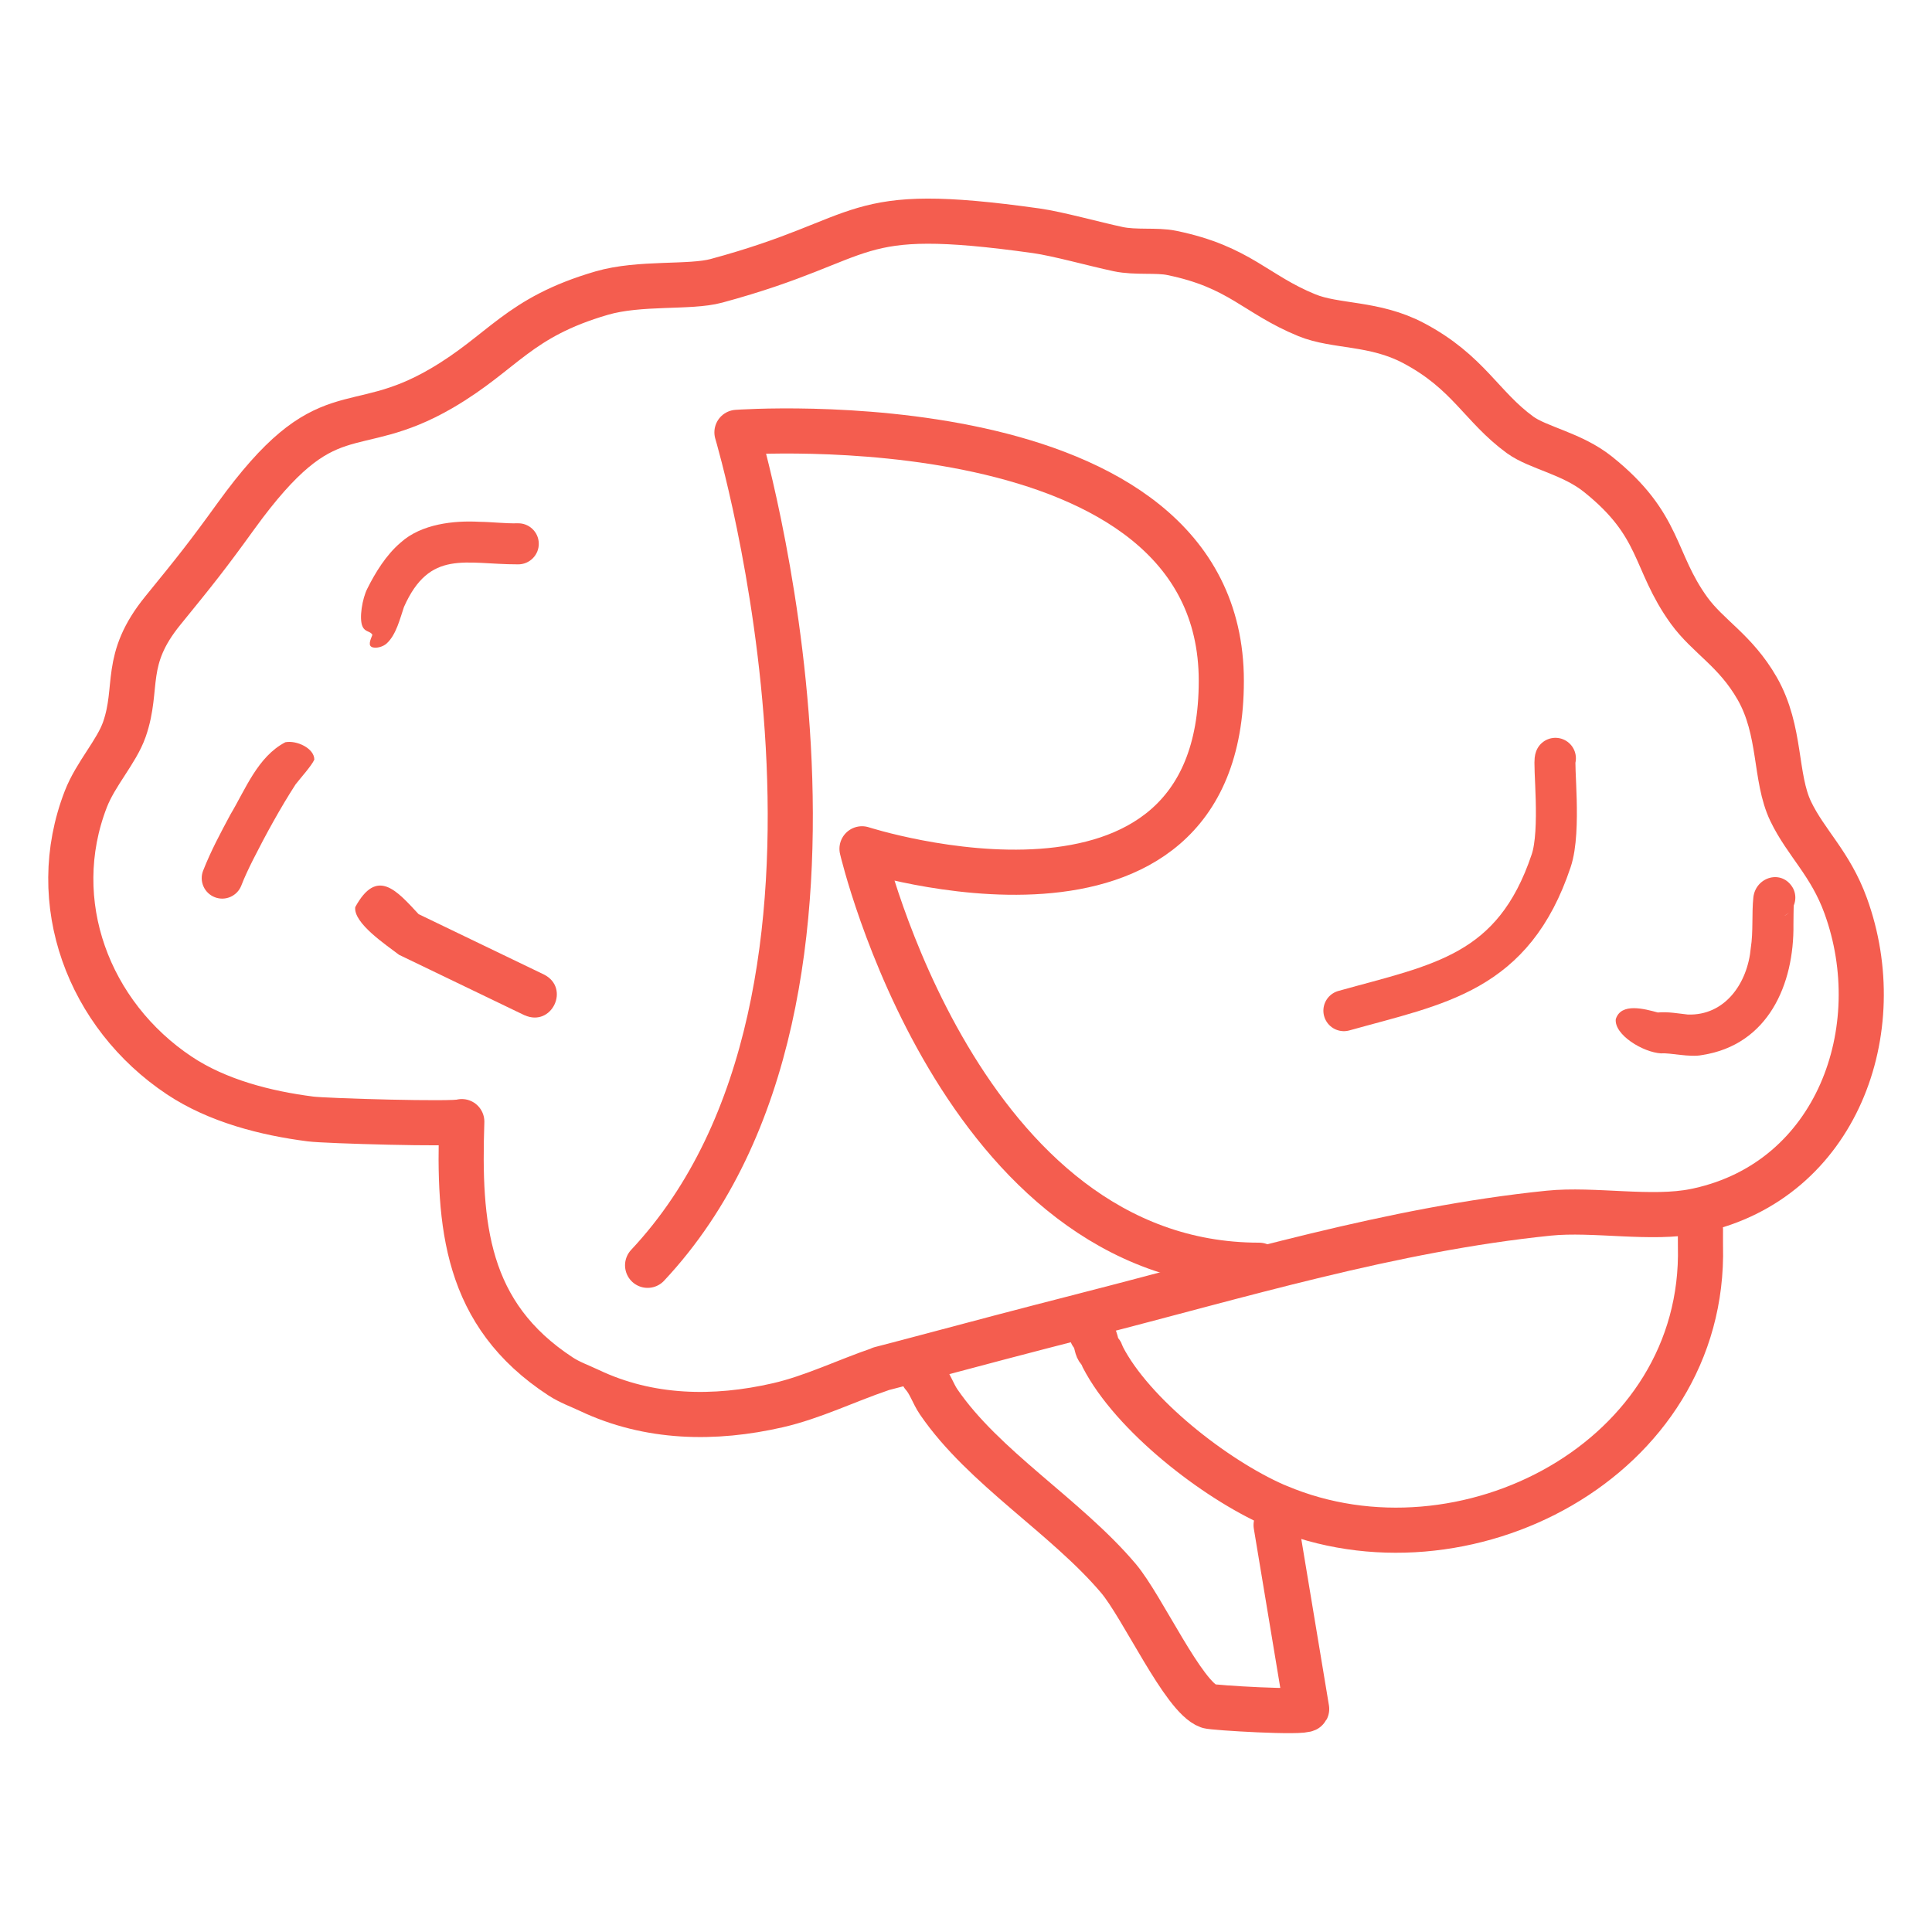 <?xml version="1.0" encoding="UTF-8"?>
<svg id="Layer_1" xmlns="http://www.w3.org/2000/svg" version="1.1" viewBox="0 0 256 256">
  <!-- Generator: Adobe Illustrator 29.7.1, SVG Export Plug-In . SVG Version: 2.1.1 Build 8)  -->
  <defs>
    <style>
      .st0 {
        stroke: #f45d4f;
        stroke-width: 5.98px;
      }

      .st0, .st1 {
        fill: none;
        stroke-linecap: round;
        stroke-linejoin: round;
      }

      .st2 {
        fill: #f45f4f;
      }

      .st3 {
        fill: #f55f50;
      }

      .st1 {
        stroke: #f55f4f;
        stroke-width: 5.43px;
      }

      .st4 {
        fill: #f45f50;
      }

      .st5 {
        fill: #f45d4f;
      }
    </style>
  </defs>
  <g id="Generative_Object">
    <g>
      <path class="st0" d="M116.66,181.42c-4.49,1.52-8.96,3.72-13.58,4.78-8.4,1.93-17.06,1.8-24.99-1.96-1.29-.61-2.59-1.06-3.8-1.85-12.65-8.26-13.55-20.07-13.1-33.77-.92.4-18.06-.09-20.04-.35-5.93-.76-12.33-2.39-17.39-5.76-12.01-8-17.69-22.94-12.39-36.62,1.3-3.36,4.08-6.29,5.11-9.24,1.96-5.63-.25-9.18,5.11-15.76,4.26-5.23,5.82-7.17,9.67-12.5,12.16-16.81,15.22-9.91,27.27-16.95,8.21-4.8,10.09-9.36,21.19-12.6,5.07-1.48,11.67-.67,15.21-1.63,21.14-5.72,16.88-10.2,42.38-6.63,2.89.41,7.66,1.75,10.85,2.43,2.3.49,5.11.09,7.08.5,9.05,1.85,11.1,5.47,17.93,8.26,3.83,1.57,8.93.94,14.13,3.69,7.28,3.85,8.99,8.43,14.13,12.17,2.36,1.72,6.88,2.46,10.32,5.22,8.46,6.77,7.28,11.43,12.06,18.04,2.54,3.5,6.13,5.29,9.02,10.32,3.23,5.64,2.29,11.79,4.45,16.3,2.02,4.2,5.25,6.91,7.28,12.5,5.98,16.44-1.17,36.33-19.47,40.37-.16.04-.32.07-.48.1-5.76,1.18-13.42-.34-19.39.27-20.79,2.12-41.11,8.34-61.29,13.49-.18.05-.36.09-.53.14-7.31,1.87-14.62,3.8-21.92,5.75-1.6.43-3.21.84-4.81,1.26h0Z"/>
      <path class="st0" d="M225.32,162.95c.01.72-.02,1.45,0,2.17.7,28.34-31.46,44.88-55.93,34.54-.16-.07-.33-.13-.49-.2-7.89-3.47-18.83-11.96-22.79-19.67-.09-.17-.13-.37-.22-.54-.1-.21-.35-.34-.43-.54-.22-.5-.24-1.43-.8-1.97"/>
      <path class="st5" d="M69.51,134.53l-16.63-8.01c-1.72-1.32-6.06-4.19-5.81-6.32,2.88-5.28,5.48-2.21,8.4.93l16.63,8.01c3.5,1.79,1.01,7.01-2.59,5.38h0Z"/>
      <path class="st0" d="M122.3,182.22c.92,1.03,1.33,2.45,2.08,3.54,5.96,8.72,16.84,15.15,23.8,23.36,3.22,3.8,8.62,15.77,11.95,16.95.61.22,12.71.95,13.01.38l-4.05-24.37"/>
      <path class="st2" d="M39.17,103.93c-2,3.09-3.95,6.65-5.65,10.01-.58,1.16-1.14,2.34-1.54,3.39-.54,1.4-2.11,2.1-3.51,1.56-1.4-.54-2.1-2.11-1.56-3.51,1.07-2.71,2.29-4.96,3.62-7.45,1.98-3.3,3.61-7.67,7.28-9.58,1.49-.29,3.84.8,3.84,2.3-.36.82-1.79,2.39-2.48,3.28h0Z"/>
      <path class="st4" d="M68.61,74.78c-6.96.01-11.66-2.04-15.08,5.64-.53,1.55-1.02,3.66-2.27,4.82-.46.46-1.54.77-2.05.46-.53-.3.1-1.38.13-1.59-.29-.52-.96-.33-1.3-1.09-.49-1.04-.03-3.73.63-5.02,1.04-2.08,2.46-4.44,4.42-6.11,2.76-2.49,7.09-2.93,10.41-2.75,1.71.02,3.41.24,5.08.2,1.5-.05,2.76,1.12,2.81,2.62.06,1.56-1.22,2.85-2.77,2.82h0Z"/>
      <path class="st1" d="M206.1,100.48c-.33.6.8,9.53-.56,13.57-5.01,14.97-14.88,16.35-27.47,19.87"/>
      <path class="st3" d="M236.43,121.35c.61-.23,1.19-1.12,1.26-1.53-.04.56-.04,2.09-.05,2.66.11,7.94-3.34,15.98-12.11,17.32-1.64.34-4.28-.33-5.42-.22-2.43-.14-6.24-2.48-6.01-4.54.7-2.23,3.83-1.35,5.57-.88,1.34-.13,2.81.15,3.96.27,4.94.18,7.95-4.16,8.36-8.84.34-2.13.11-4.52.34-6.7.32-2.71,3.8-3.76,5.25-1.21.7,1.33.18,2.97-1.15,3.67h0Z"/>
      <path class="st0" d="M85.81,167.66c33.93-36.2,11.84-110.37,11.84-110.37,0,0,64.18-4.68,64.18,32.93s-47.61,22.25-47.61,22.25c0,0,12.89,55.18,52.61,55.18"/>
    </g>
  </g>
</svg>